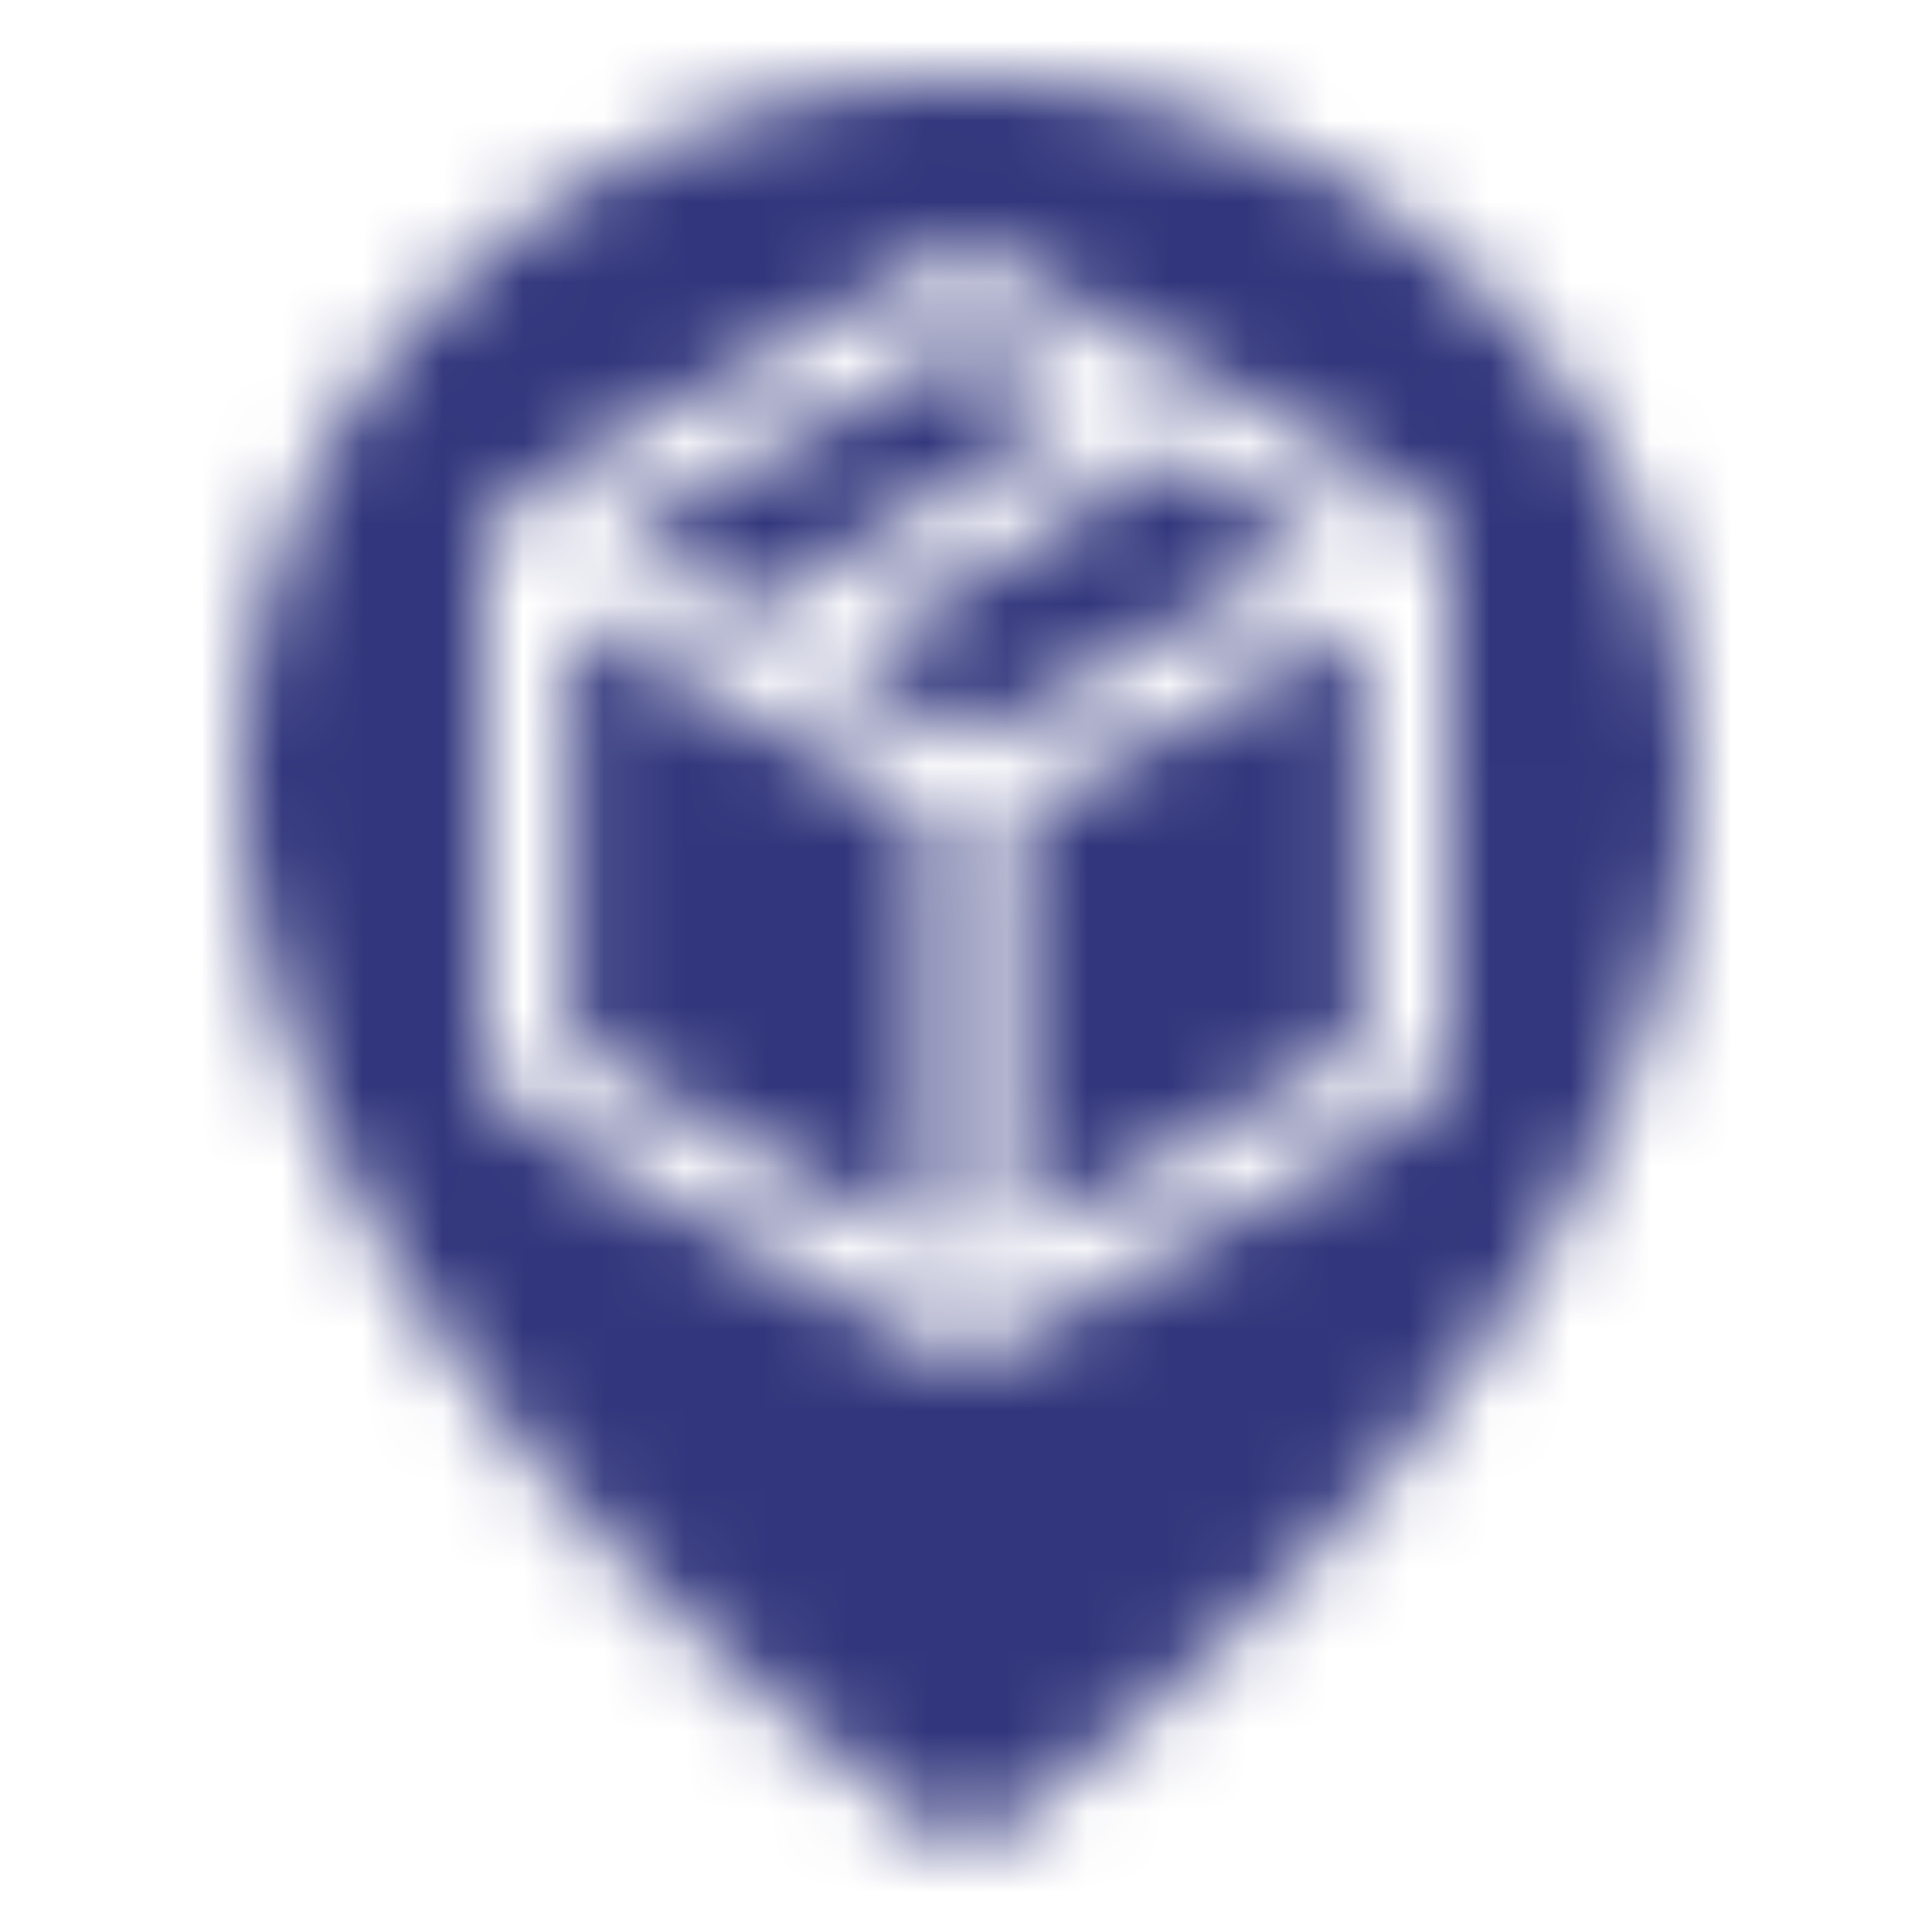<svg xmlns="http://www.w3.org/2000/svg" xmlns:xlink="http://www.w3.org/1999/xlink" width="24" height="24" viewBox="0 0 24 24">
    <defs>
        <path id="a" d="M20.996 9.708s.044.62-.17 1.671c-.012.061-.026.122-.04.183-.534 2.414-2.392 6.87-8.783 11.433l-.001.005-.002-.002-.002.002-.002-.005c-6.304-4.501-8.198-8.9-8.76-11.335a9.438 9.438 0 0 1-.183-1.027c-.003-.016-.006-.031-.007-.047a5.71 5.71 0 0 1-.044-.837L3 9.709C3 4.898 7.028 1 11.998 1s8.998 3.899 8.998 8.708zm-9.462 5.797L7.095 12.98V7.636l4.439 2.485v5.384zm1.095-.098V10.12l4.276-2.394v5.253l-4.276 2.427zm.79-10.365l-4.121 2.6-1.66-.93 4.356-2.48 1.425.81zm1.059.6l1.964 1.116-4.36 2.442-1.719-.962 4.115-2.595zM18 7.152c0-.458-.246-.88-.644-1.107l-4.734-2.687a1.273 1.273 0 0 0-1.257 0L6.643 6.045A1.273 1.273 0 0 0 6 7.15v5.7c0 .457.246.88.643 1.106l4.722 2.686c.39.222.867.222 1.257 0l4.734-2.686c.398-.226.644-.649.644-1.107V7.151z"/>
    </defs>
    <g fill="none" fill-rule="evenodd">
        <path d="M0 0h24v24H0z"/>
        <mask id="b" fill="#fff">
            <use xlink:href="#a"/>
        </mask>
        <g fill="#32377D" mask="url(#b)">
            <path d="M0 0h24v24H0z"/>
        </g>
    </g>
</svg>
